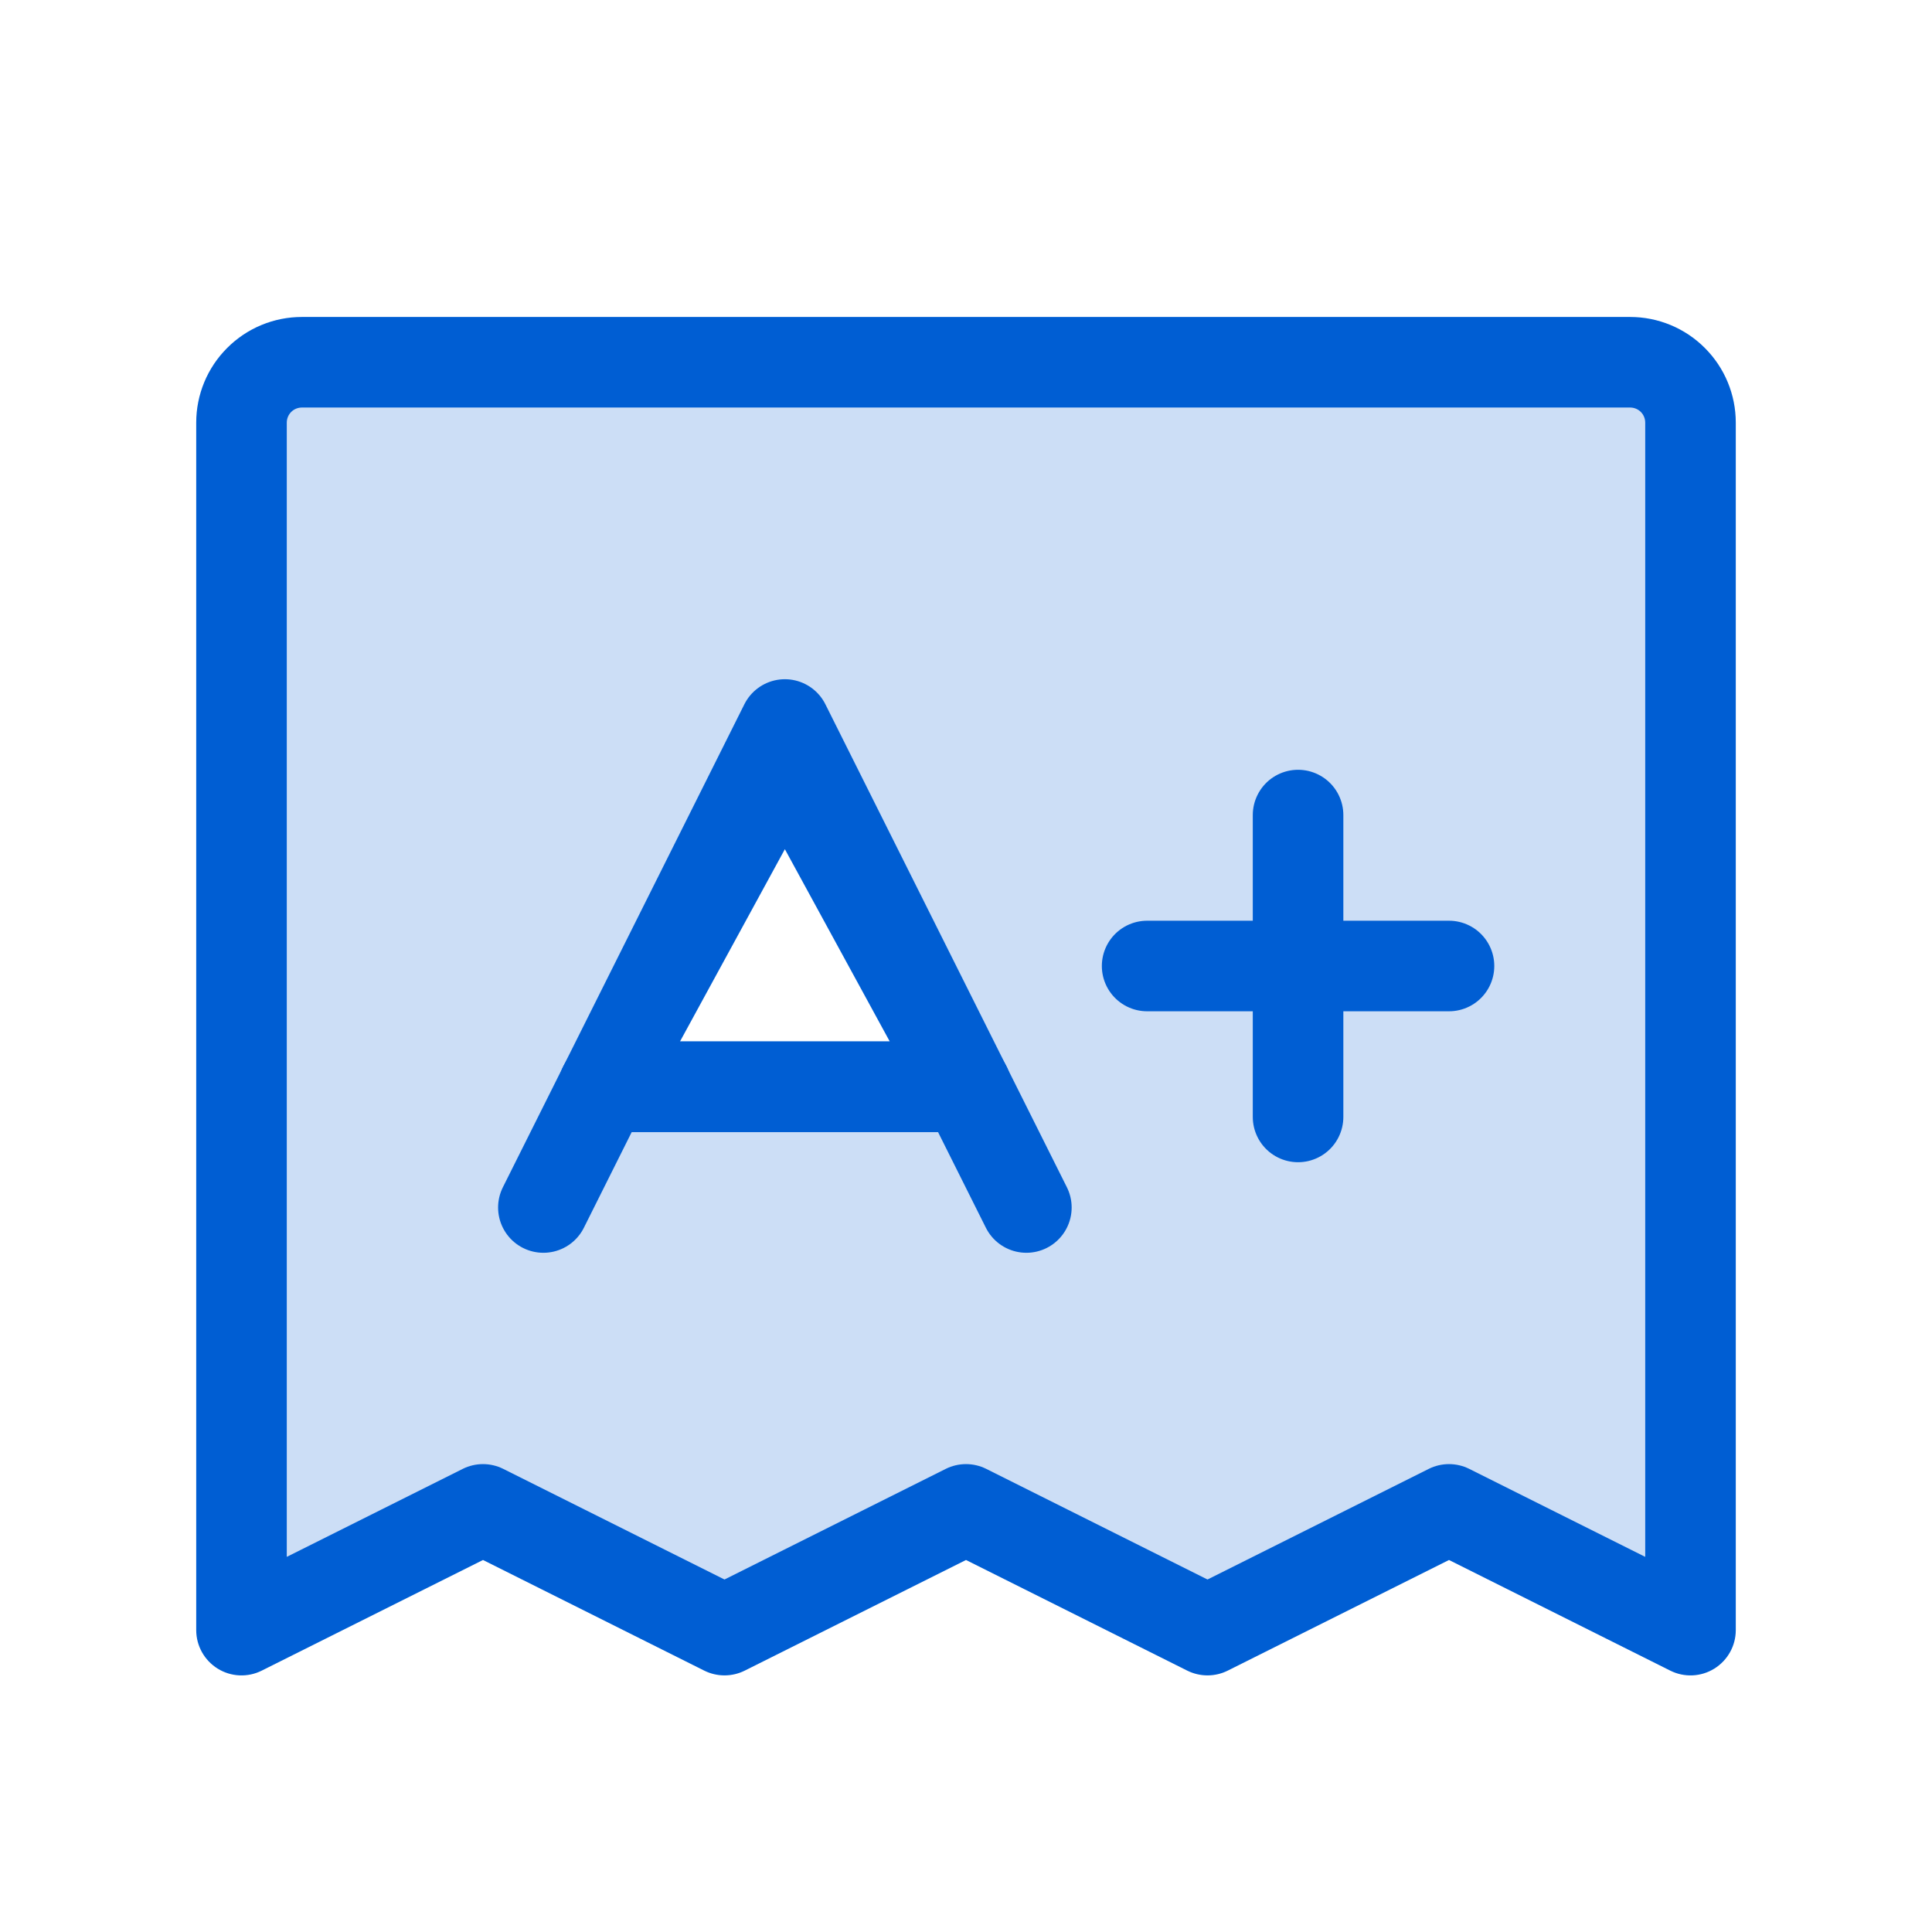 <svg width="32" height="32" viewBox="0 0 32 32" fill="none" xmlns="http://www.w3.org/2000/svg">
<path fill-rule="evenodd" clip-rule="evenodd" d="M4 7V27L8 25L12 27L16 25L20 27L24 25L28 27V7C28 6.735 27.895 6.48 27.707 6.293C27.52 6.105 27.265 6 27 6H5C4.735 6 4.48 6.105 4.293 6.293C4.105 6.48 4 6.735 4 7ZM13 12.5L10 18H16L13 12.5Z" fill="#005ED3" fill-opacity="0.2"/>
<path d="M4 27H3.25C3.25 27.26 3.385 27.501 3.606 27.638C3.827 27.775 4.103 27.787 4.335 27.671L4 27ZM8 25L8.335 24.329C8.124 24.224 7.876 24.224 7.665 24.329L8 25ZM12 27L11.665 27.671C11.876 27.776 12.124 27.776 12.335 27.671L12 27ZM16 25L16.335 24.329C16.124 24.224 15.876 24.224 15.665 24.329L16 25ZM20 27L19.665 27.671C19.876 27.776 20.124 27.776 20.335 27.671L20 27ZM24 25L24.335 24.329C24.124 24.224 23.876 24.224 23.665 24.329L24 25ZM28 27L27.665 27.671C27.897 27.787 28.173 27.775 28.394 27.638C28.615 27.501 28.75 27.26 28.75 27H28ZM27.707 6.293L27.177 6.823V6.823L27.707 6.293ZM4.293 6.293L4.823 6.823L4.823 6.823L4.293 6.293ZM10 18L9.342 17.641C9.215 17.873 9.22 18.155 9.355 18.383C9.49 18.61 9.735 18.75 10 18.75V18ZM13 12.5L13.658 12.141C13.527 11.9 13.274 11.75 13 11.75C12.726 11.75 12.473 11.9 12.342 12.141L13 12.5ZM16 18V18.75C16.265 18.75 16.51 18.61 16.645 18.383C16.78 18.155 16.785 17.873 16.658 17.641L16 18ZM4.75 27V7H3.25V27H4.75ZM7.665 24.329L3.665 26.329L4.335 27.671L8.335 25.671L7.665 24.329ZM12.335 26.329L8.335 24.329L7.665 25.671L11.665 27.671L12.335 26.329ZM15.665 24.329L11.665 26.329L12.335 27.671L16.335 25.671L15.665 24.329ZM20.335 26.329L16.335 24.329L15.665 25.671L19.665 27.671L20.335 26.329ZM23.665 24.329L19.665 26.329L20.335 27.671L24.335 25.671L23.665 24.329ZM28.335 26.329L24.335 24.329L23.665 25.671L27.665 27.671L28.335 26.329ZM27.25 7V27H28.75V7H27.25ZM27.177 6.823C27.224 6.87 27.25 6.934 27.25 7H28.75C28.75 6.536 28.566 6.091 28.237 5.763L27.177 6.823ZM27 6.75C27.066 6.75 27.13 6.776 27.177 6.823L28.237 5.763C27.909 5.434 27.464 5.25 27 5.25V6.75ZM5 6.75H27V5.25H5V6.75ZM4.823 6.823C4.87 6.776 4.934 6.75 5 6.75V5.25C4.536 5.25 4.091 5.434 3.763 5.763L4.823 6.823ZM4.75 7C4.75 6.934 4.776 6.87 4.823 6.823L3.763 5.763C3.434 6.091 3.25 6.536 3.25 7H4.75ZM10.658 18.359L13.658 12.859L12.342 12.141L9.342 17.641L10.658 18.359ZM16 17.25H10V18.75H16V17.25ZM12.342 12.859L15.342 18.359L16.658 17.641L13.658 12.141L12.342 12.859Z" fill="#005ED3"/>
<path d="M9 20L13 12L17 20" stroke="#005ED3" stroke-width="1.5" stroke-linecap="round" stroke-linejoin="round"/>
<path d="M10 18H16" stroke="#005ED3" stroke-width="1.5" stroke-linecap="round" stroke-linejoin="round"/>
<path d="M19 16H24" stroke="#005ED3" stroke-width="1.5" stroke-linecap="round" stroke-linejoin="round"/>
<path d="M21.5 13.5V18.5" stroke="#005ED3" stroke-width="1.5" stroke-linecap="round" stroke-linejoin="round"/>
</svg>
